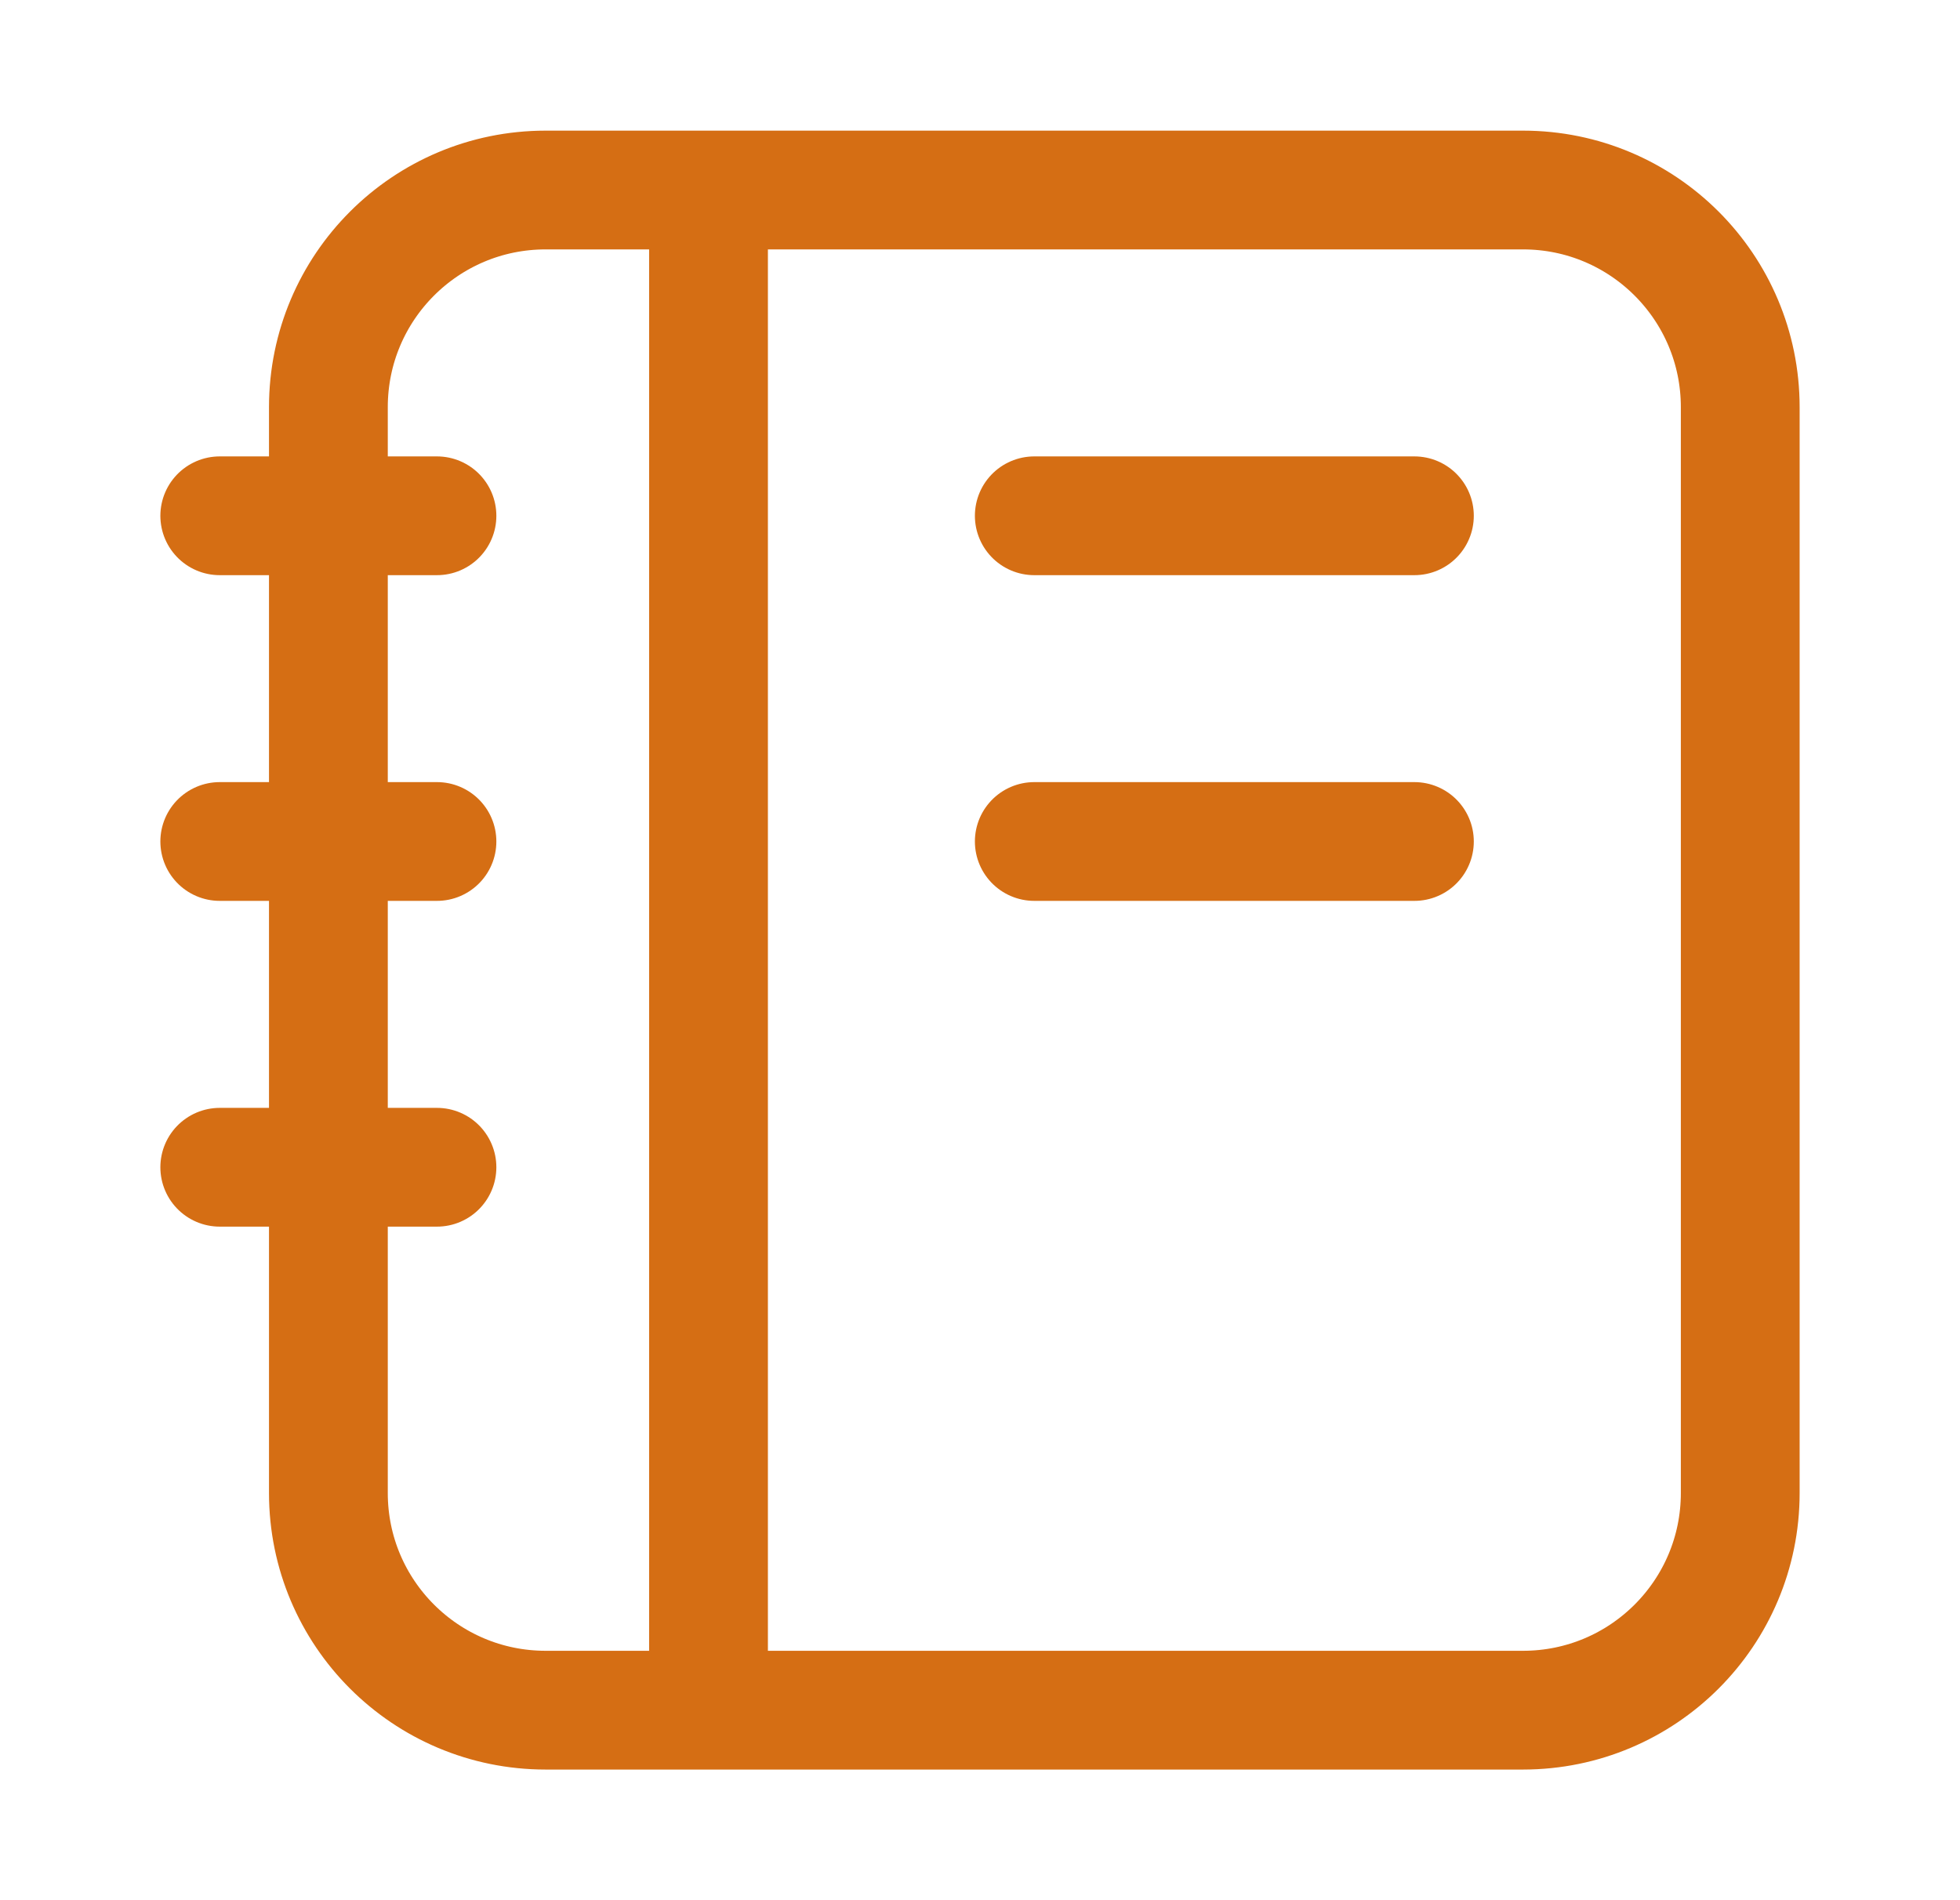 <svg width="33" height="32" viewBox="0 0 33 32" fill="none" xmlns="http://www.w3.org/2000/svg">
<path d="M11.929 3.2V28.8M23.814 14.171H17.414M23.814 8.686H17.414M7.357 8.686H3.7M7.357 14.171H3.7M7.357 19.657H3.7M9.186 28.8H25.643C27.663 28.8 29.3 27.163 29.3 25.143V6.857C29.3 4.837 27.663 3.2 25.643 3.2H9.186C7.166 3.2 5.529 4.837 5.529 6.857V25.143C5.529 27.163 7.166 28.8 9.186 28.8Z" stroke="#D56E14" stroke-width="2" stroke-linecap="round"/>
</svg>
